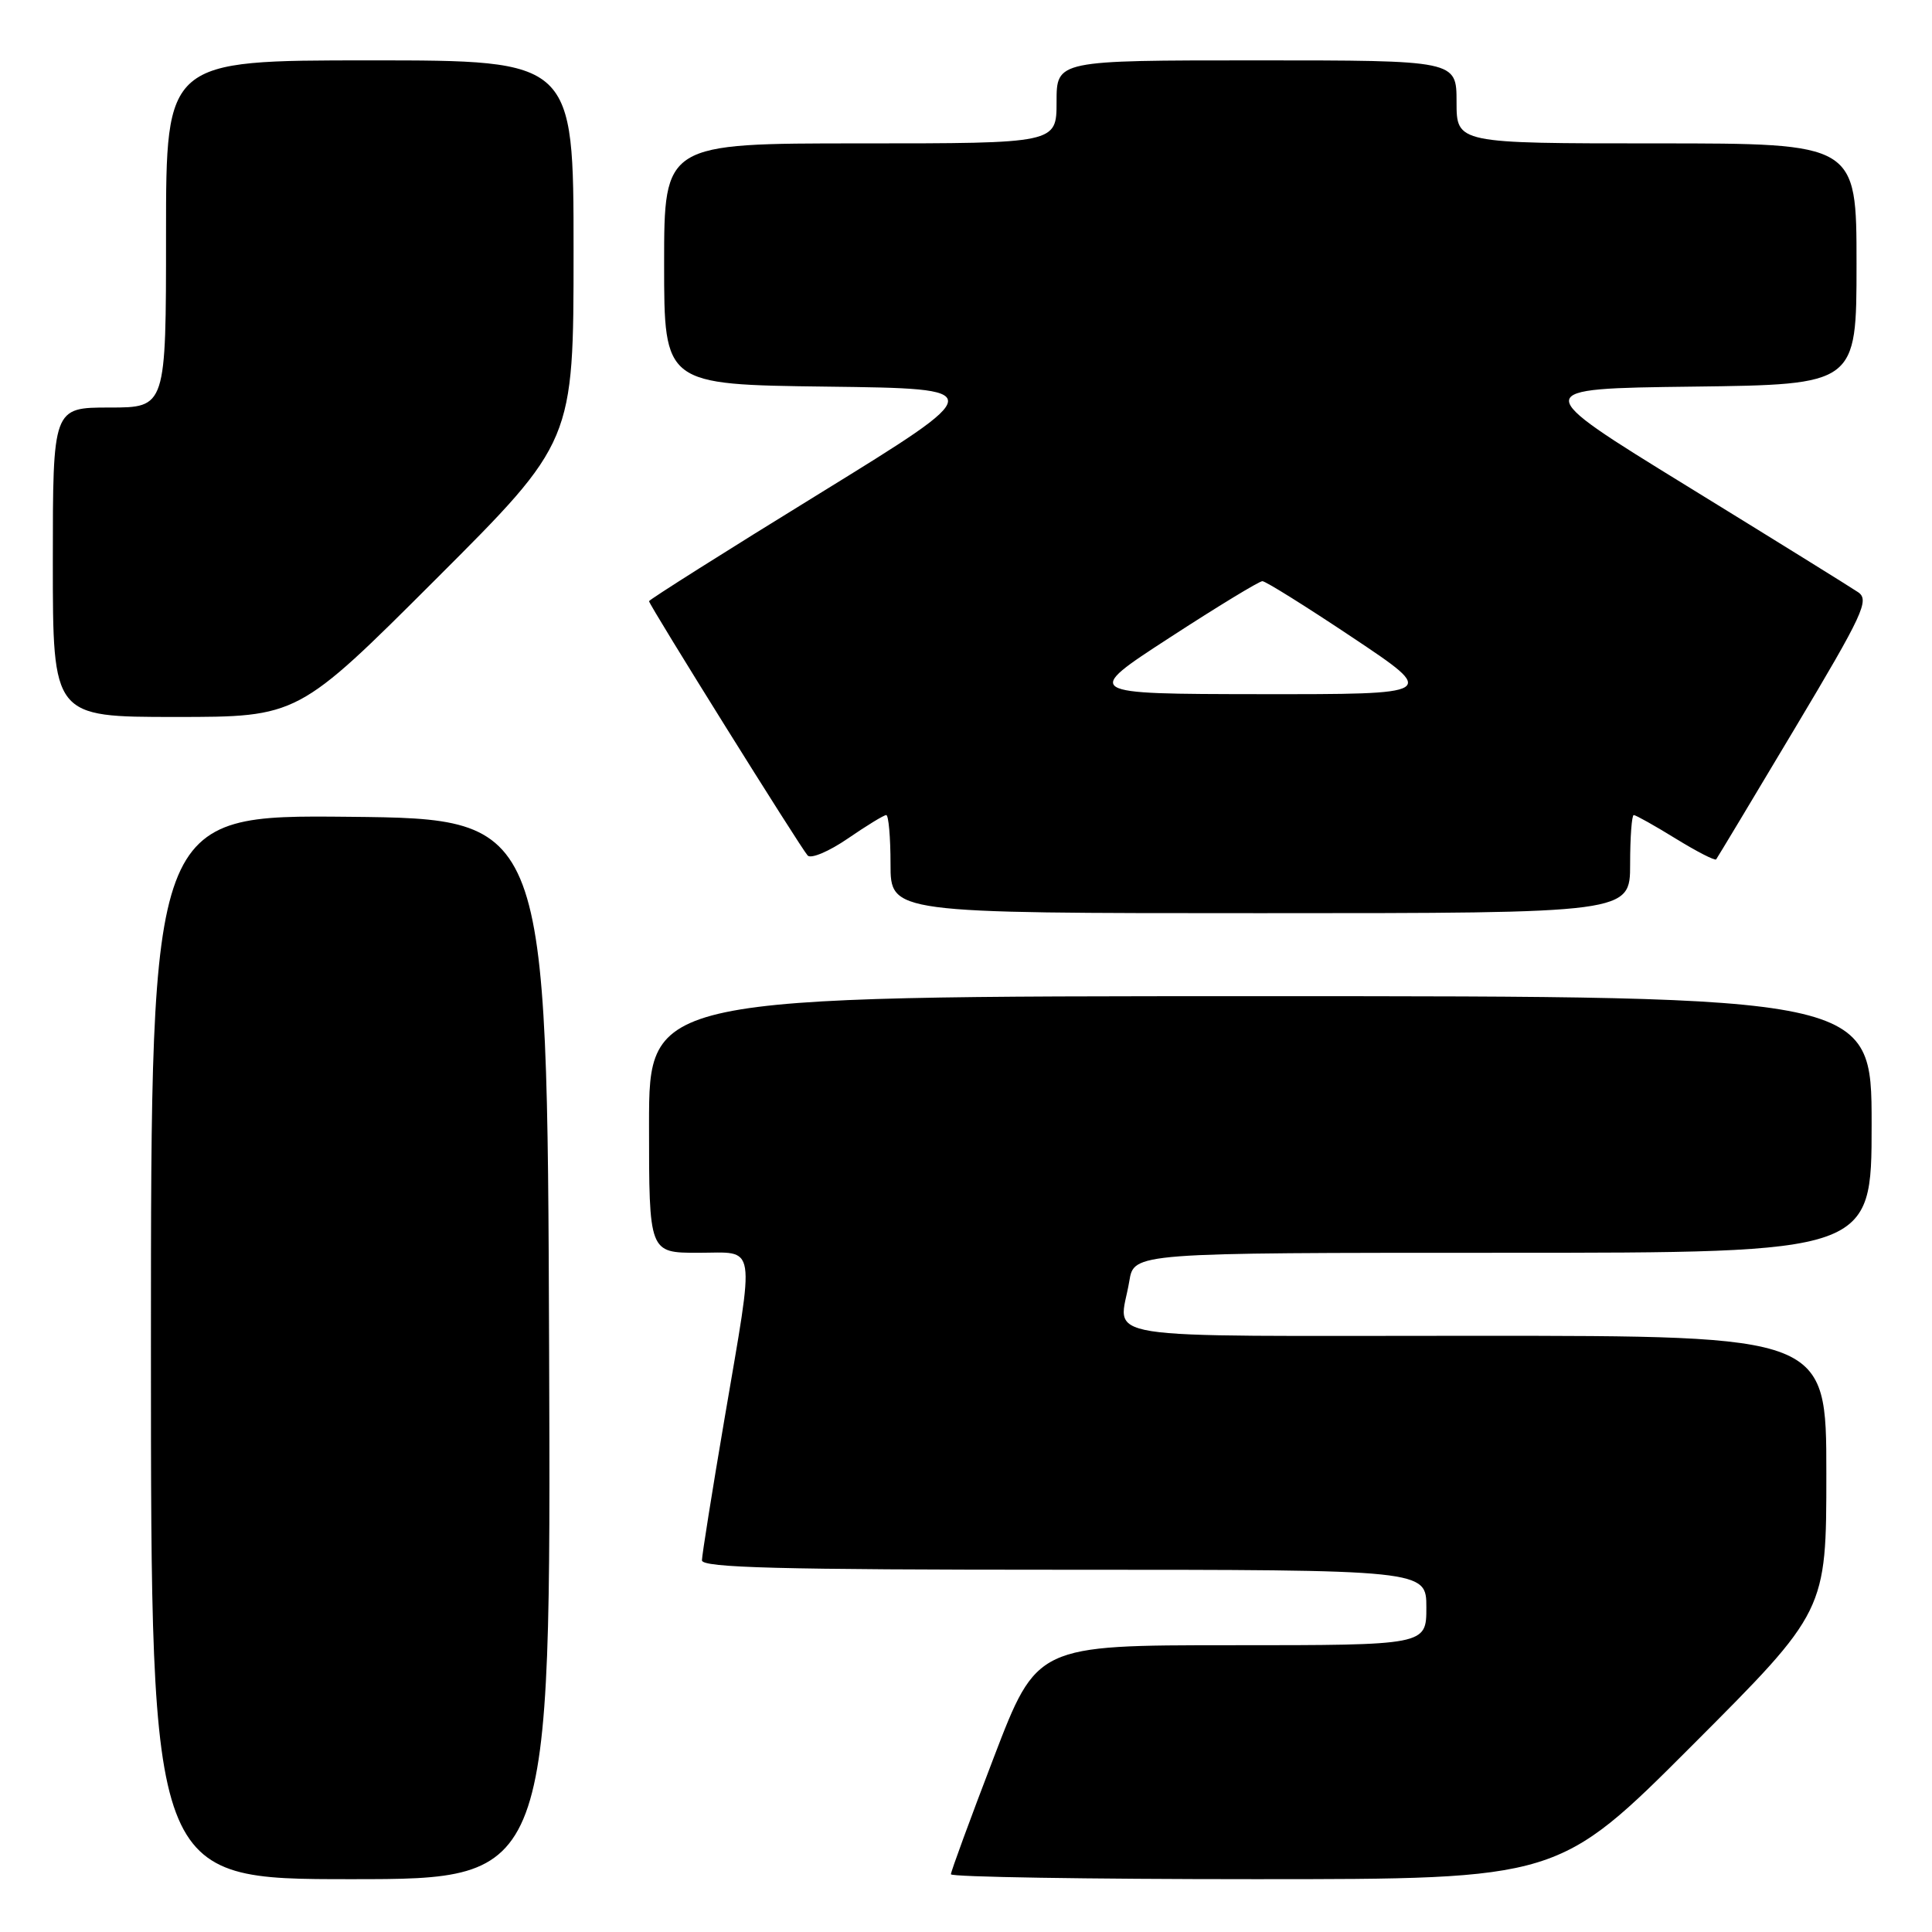 <?xml version="1.0" encoding="UTF-8" standalone="no"?>
<!DOCTYPE svg PUBLIC "-//W3C//DTD SVG 1.1//EN" "http://www.w3.org/Graphics/SVG/1.1/DTD/svg11.dtd" >
<svg xmlns="http://www.w3.org/2000/svg" xmlns:xlink="http://www.w3.org/1999/xlink" version="1.1" viewBox="0 0 256 256">
 <g >
 <path fill="currentColor"
d=" M 72.76 178.75 C 72.50 108.50 72.50 108.50 46.25 108.23 C 20.00 107.97 20.00 107.97 20.00 178.48 C 20.00 249.00 20.00 249.00 46.51 249.00 C 73.01 249.00 73.01 249.00 72.76 178.75 Z  M 224.26 231.24 C 242.00 213.48 242.00 213.48 242.00 195.24 C 242.00 177.00 242.00 177.00 195.50 177.00 C 143.48 177.00 148.32 177.77 149.64 169.75 C 150.26 166.00 150.26 166.00 199.13 166.00 C 248.00 166.00 248.00 166.00 248.00 149.00 C 248.00 132.00 248.00 132.00 167.00 132.00 C 86.00 132.00 86.00 132.00 86.00 149.00 C 86.00 166.00 86.00 166.00 92.50 166.00 C 100.35 166.00 100.06 164.14 96.00 188.00 C 94.36 197.62 93.02 206.06 93.01 206.75 C 93.00 207.73 103.26 208.00 141.00 208.00 C 189.00 208.00 189.00 208.00 189.00 213.00 C 189.00 218.00 189.00 218.00 163.19 218.00 C 137.38 218.00 137.38 218.00 131.69 232.85 C 128.56 241.02 126.00 247.99 126.00 248.35 C 126.00 248.71 144.12 249.00 166.26 249.00 C 206.52 249.00 206.52 249.00 224.26 231.24 Z  M 216.00 114.50 C 216.00 110.92 216.22 108.00 216.48 108.00 C 216.75 108.00 219.25 109.40 222.04 111.12 C 224.82 112.83 227.23 114.07 227.40 113.87 C 227.56 113.66 232.24 105.88 237.80 96.56 C 246.89 81.35 247.74 79.51 246.21 78.47 C 245.27 77.83 235.07 71.50 223.53 64.40 C 202.57 51.50 202.57 51.50 224.28 51.23 C 246.00 50.96 246.00 50.96 246.00 34.98 C 246.00 19.00 246.00 19.00 219.50 19.00 C 193.00 19.00 193.00 19.00 193.00 13.50 C 193.00 8.00 193.00 8.00 166.50 8.00 C 140.00 8.00 140.00 8.00 140.00 13.50 C 140.00 19.00 140.00 19.00 114.00 19.00 C 88.00 19.00 88.00 19.00 88.00 34.98 C 88.00 50.96 88.00 50.96 109.57 51.23 C 131.13 51.50 131.13 51.50 108.57 65.41 C 96.15 73.05 86.00 79.47 86.00 79.66 C 86.00 80.16 106.07 112.32 107.02 113.36 C 107.46 113.83 109.85 112.82 112.34 111.11 C 114.83 109.40 117.12 108.00 117.43 108.00 C 117.74 108.00 118.00 110.92 118.00 114.50 C 118.00 121.00 118.00 121.00 167.00 121.00 C 216.00 121.00 216.00 121.00 216.00 114.50 Z  M 57.74 76.76 C 76.00 58.52 76.00 58.52 76.00 33.26 C 76.00 8.00 76.00 8.00 49.00 8.00 C 22.00 8.00 22.00 8.00 22.00 31.00 C 22.00 54.00 22.00 54.00 14.50 54.00 C 7.00 54.00 7.00 54.00 7.00 74.50 C 7.00 95.00 7.00 95.00 23.24 95.00 C 39.48 95.00 39.48 95.00 57.74 76.76 Z  M 155.00 84.48 C 161.32 80.37 166.85 77.01 167.27 77.01 C 167.69 77.00 173.09 80.38 179.26 84.50 C 190.49 92.00 190.49 92.00 166.99 91.98 C 143.50 91.95 143.50 91.95 155.00 84.48 Z "/>
</g>
</svg>